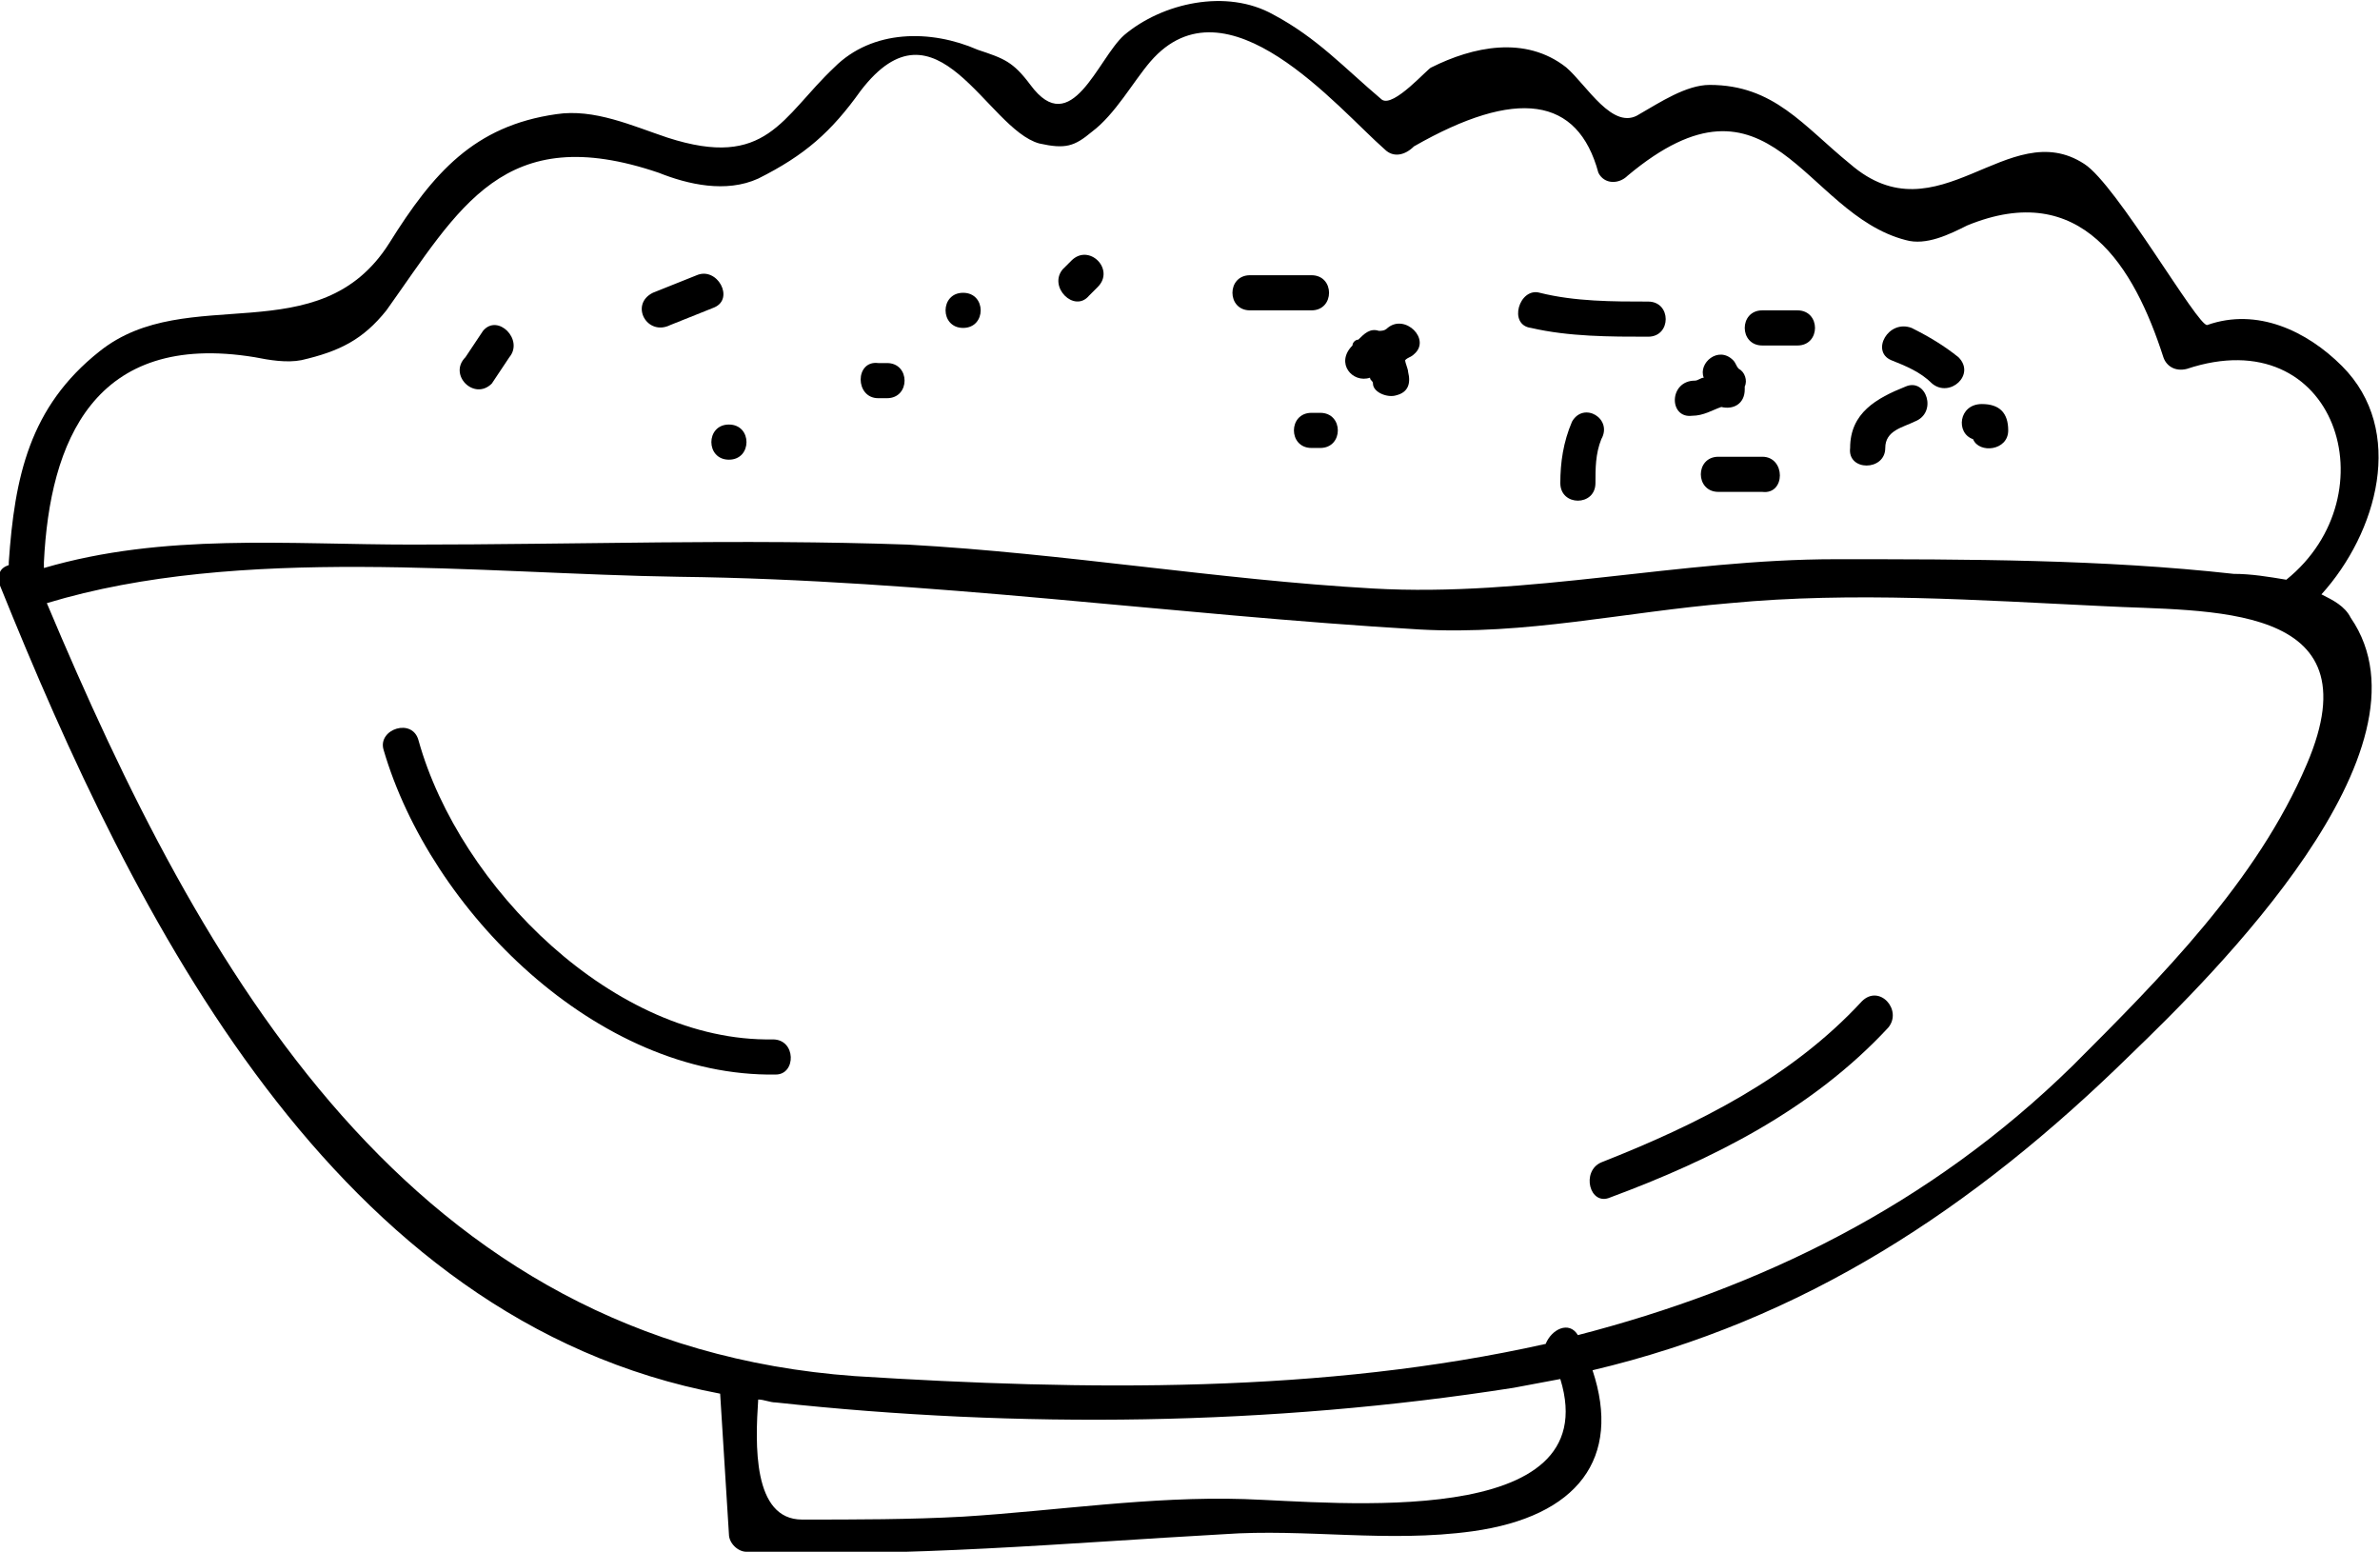 <?xml version="1.0" encoding="utf-8"?>
<!-- Generator: Adobe Illustrator 22.0.1, SVG Export Plug-In . SVG Version: 6.00 Build 0)  -->
<svg version="1.1" id="Layer_1" xmlns="http://www.w3.org/2000/svg" xmlns:xlink="http://www.w3.org/1999/xlink" x="0px" y="0px"
	 viewBox="0 0 81.3 53" style="enable-background:new 0 0 81.3 53;" xml:space="preserve">
<g>
	<path d="M24.6,47.6c0.1,1.6,0.2,3.2,0.3,4.8c0,0.3,0.3,0.6,0.6,0.6c5.5,0.2,10.9-0.3,16.3-0.6c2.8-0.2,5.6,0.3,8.5-0.1
		c3.6-0.5,5.1-2.5,4.1-5.5c7.2-1.7,13-5.5,18.4-10.8c2.8-2.7,10.6-10.4,7.5-14.9c-0.2-0.4-0.6-0.6-1-0.8c1.9-2.1,2.9-5.6,0.7-7.8
		c-1.2-1.2-2.9-2-4.6-1.4c-0.3,0.1-3.1-4.8-4.2-5.5c-2.6-1.7-5,2.6-8,0c-1.6-1.3-2.6-2.7-4.8-2.7c-0.8,0-1.7,0.6-2.4,1
		c-0.9,0.6-1.8-1-2.5-1.6c-1.4-1.1-3.2-0.7-4.6,0c-0.1,0-1.3,1.4-1.7,1.1c-1.3-1.1-2.2-2.1-3.7-2.9c-1.6-0.9-3.8-0.4-5.1,0.7
		c-0.9,0.8-1.8,3.6-3.2,1.7c-0.6-0.8-0.9-0.9-1.8-1.2C31.8,1,29.8,1,28.5,2.3c-1.8,1.7-2.3,3.5-5.7,2.4c-1.2-0.4-2.5-1-3.8-0.8
		c-2.8,0.4-4.2,2-5.7,4.4c-2.4,3.8-6.9,1.3-9.9,3.7c-2.4,1.9-2.9,4.3-3.1,7.2v0.1C0,19.4-0.1,19.6,0,20
		C4.6,31.4,11.4,45.1,24.6,47.6z M42.5,51.2c-3.2-0.1-6.4,0.4-9.6,0.6c-1.8,0.1-3.7,0.1-5.5,0.1c-1.7,0-1.6-2.6-1.5-4.1
		c0.2,0,0.4,0.1,0.6,0.1c8.3,0.9,16.9,0.8,25.2-0.5c0.5-0.1,1.1-0.2,1.6-0.3C54.9,52.3,45.6,51.3,42.5,51.2z M78.8,26.1
		c-1.7,4-5,7.3-8,10.3c-4.9,4.8-10.7,7.6-16.9,9.2c-0.3-0.5-0.9-0.2-1.1,0.3c-7.6,1.7-15.7,1.6-23.6,1.1C14,45.9,6.9,33.2,1.6,20.6
		c6.6-2,14.8-1,21.6-0.9c8.5,0.1,16.8,1.3,25.3,1.8c3.6,0.2,7-0.6,10.6-0.9c4.2-0.4,8.5-0.1,12.7,0.1C75.4,20.9,81.2,20.5,78.8,26.1
		z M8.7,12.2c0.5,0.1,1.1,0.2,1.6,0.1c1.3-0.3,2.1-0.7,2.9-1.7c2.5-3.5,4-6.5,9.3-4.7c1,0.4,2.3,0.7,3.4,0.2c1.6-0.8,2.5-1.6,3.5-3
		c2.6-3.4,4.3,1.3,6.1,1.8c0.9,0.2,1.2,0.1,1.8-0.4c0.8-0.6,1.4-1.7,2-2.4c2.6-3,6.4,1.6,8,3c0.3,0.3,0.7,0.2,1-0.1
		c3.5-2,5.6-1.7,6.3,0.9c0.2,0.4,0.7,0.4,1,0.1c4.9-4.1,6,1.3,9.5,2.2c0.7,0.2,1.5-0.2,2.1-0.5c3.9-1.6,5.7,1.4,6.7,4.5
		c0.1,0.3,0.4,0.5,0.8,0.4c5.1-1.7,7,4.3,3.4,7.2c-0.6-0.1-1.2-0.2-1.8-0.2c-4.5-0.5-9.1-0.5-13.6-0.5c-5.3,0-10.5,1.3-15.8,1
		S36.4,18.9,31,18.6c-5.7-0.2-11.3,0-16.9,0c-4.3,0-8.5-0.4-12.6,0.8c0-0.1,0-0.1,0-0.2C1.7,15.1,3.2,11.3,8.7,12.2z"/>
	<path d="M16.8,13.1c0.2-0.3,0.4-0.6,0.6-0.9c0.5-0.6-0.4-1.5-0.9-0.9c-0.2,0.3-0.4,0.6-0.6,0.9C15.3,12.8,16.2,13.7,16.8,13.1z"/>
	<path d="M22.9,11.1c0.5-0.2,1-0.4,1.5-0.6c0.7-0.3,0.1-1.4-0.6-1.1c-0.5,0.2-1,0.4-1.5,0.6C21.5,10.4,22.1,11.5,22.9,11.1z"/>
	<path d="M24.9,15.7c0.8,0,0.8-1.2,0-1.2S24.1,15.7,24.9,15.7z"/>
	<path d="M30,13.6c0.1,0,0.2,0,0.3,0c0.8,0,0.8-1.2,0-1.2c-0.1,0-0.2,0-0.3,0C29.2,12.3,29.2,13.6,30,13.6z"/>
	<path d="M32.9,11.2c0.8,0,0.8-1.2,0-1.2S32.1,11.2,32.9,11.2z"/>
	<path d="M37.2,10.1c0.1-0.1,0.2-0.2,0.3-0.3c0.6-0.6-0.3-1.5-0.9-0.9c-0.1,0.1-0.2,0.2-0.3,0.3C35.8,9.8,36.7,10.7,37.2,10.1z"/>
	<path d="M42.7,10.6c0.7,0,1.4,0,2.1,0c0.8,0,0.8-1.2,0-1.2c-0.7,0-1.4,0-2.1,0C41.9,9.4,41.9,10.6,42.7,10.6z"/>
	<path d="M44.8,14.1c-0.8,0-0.8,1.2,0,1.2c0.1,0,0.2,0,0.3,0c0.8,0,0.8-1.2,0-1.2C45,14.1,44.9,14.1,44.8,14.1z"/>
	<path d="M46.8,12.9c0,0.1,0.1,0.1,0.1,0.2c0,0.3,0.5,0.5,0.8,0.4c0.4-0.1,0.5-0.4,0.4-0.8c0-0.1-0.1-0.3-0.1-0.4
		c0.1-0.1,0.2-0.1,0.3-0.2c0.6-0.5-0.3-1.4-0.9-0.9c-0.1,0.1-0.2,0.1-0.3,0.1c-0.3-0.1-0.5,0.1-0.7,0.3c-0.1,0-0.2,0.1-0.2,0.2
		C45.6,12.4,46.2,13.1,46.8,12.9z"/>
	<path d="M52.3,11.2c1.3,0.3,2.7,0.3,4,0.3c0.8,0,0.8-1.2,0-1.2c-1.2,0-2.5,0-3.7-0.3C51.9,9.8,51.5,11.1,52.3,11.2z"/>
	<path d="M60.2,15.6c-0.5,0-1,0-1.5,0c-0.8,0-0.8,1.2,0,1.2c0.5,0,1,0,1.5,0C61,16.9,61,15.6,60.2,15.6z"/>
	<path d="M53.7,14.4c-0.3,0.7-0.4,1.4-0.4,2.1c0,0.8,1.2,0.8,1.2,0c0-0.5,0-1,0.2-1.5C55.1,14.3,54.1,13.7,53.7,14.4z"/>
	<path d="M57.8,14.2c0.4,0,0.7-0.2,1-0.3c0.4,0.1,0.8-0.1,0.8-0.6v-0.1c0.1-0.2,0-0.5-0.2-0.6c-0.1-0.1-0.1-0.2-0.2-0.3
		c-0.5-0.5-1.2,0.1-1,0.6c-0.1,0-0.2,0.1-0.3,0.1C57,13,57,14.3,57.8,14.2z"/>
	<path d="M60.2,11.8c0.4,0,0.8,0,1.2,0c0.8,0,0.8-1.2,0-1.2c-0.4,0-0.8,0-1.2,0C59.4,10.6,59.4,11.8,60.2,11.8z"/>
	<path d="M64.6,12.3c0.5,0.2,1,0.4,1.4,0.8c0.6,0.5,1.5-0.3,0.9-0.9c-0.5-0.4-1-0.7-1.6-1C64.5,10.9,63.9,12,64.6,12.3z"/>
	<path d="M67.4,15c0.2,0.5,1.2,0.4,1.2-0.3c0-0.6-0.3-0.9-0.9-0.9C66.9,13.8,66.8,14.8,67.4,15z"/>
	<path d="M64.4,15.3c0-0.6,0.6-0.7,1-0.9c0.8-0.3,0.4-1.5-0.3-1.2c-1,0.4-1.9,0.9-1.9,2.1C63.1,16.1,64.4,16.1,64.4,15.3z"/>
	<path d="M26.4,35.5c-5.4,0.1-10.7-5.2-12.1-10.2c-0.2-0.8-1.4-0.4-1.2,0.3c1.6,5.5,7.3,11.2,13.4,11.1
		C27.2,36.7,27.2,35.5,26.4,35.5z"/>
	<path d="M63.6,34.2c-2.4,2.6-5.6,4.2-8.9,5.5C54,40,54.3,41.2,55,40.9c3.5-1.3,6.9-3,9.5-5.8C65,34.5,64.2,33.6,63.6,34.2z"/>
</g>
</svg>
